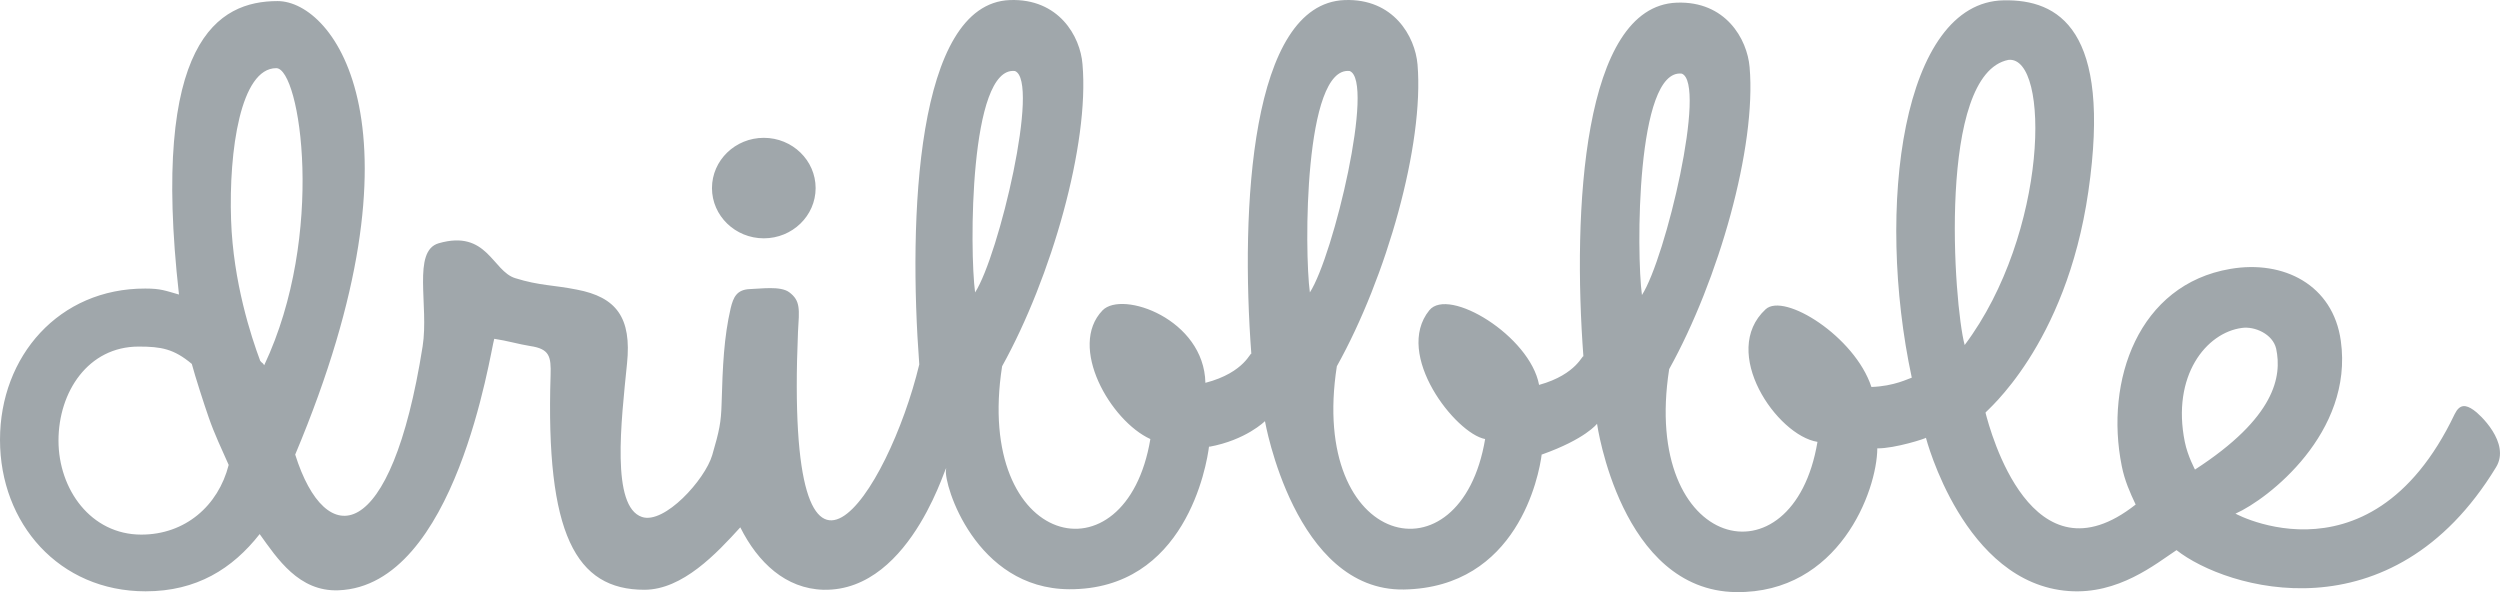 <svg width="76" height="18" viewBox="0 0 76 18" fill="none" xmlns="http://www.w3.org/2000/svg">
<path d="M75.197 12.465C74.962 12.299 74.775 12.276 74.621 12.591C71.973 18.141 67.514 15.37 67.961 15.614C68.952 15.173 71.551 13.158 71.161 10.363C70.925 8.654 69.415 7.899 67.807 8.174C65.005 8.646 63.981 11.575 64.501 14.165C64.59 14.614 64.753 14.976 64.924 15.338C61.764 17.834 60.505 13.111 60.359 12.544C60.351 12.512 62.804 10.536 63.486 5.82C64.201 0.884 62.576 -0.022 60.911 0.01C57.834 0.065 57.005 6.292 58.118 11.481C58.028 11.504 57.59 11.741 56.891 11.764C56.388 10.229 54.236 8.883 53.675 9.402C52.27 10.701 54.016 13.236 55.251 13.433C54.512 17.85 49.882 16.756 50.743 11.221C52.246 8.513 53.399 4.474 53.188 2.041C53.115 1.183 52.457 0.025 50.971 0.081C48.112 0.191 47.803 6.418 48.136 10.843C48.12 10.733 47.958 11.378 46.788 11.701C46.512 10.213 44.035 8.709 43.45 9.434C42.362 10.78 44.254 13.181 45.148 13.347C44.408 17.764 39.779 16.669 40.64 11.134C42.151 8.426 43.296 4.395 43.093 1.962C43.02 1.104 42.362 -0.053 40.876 0.002C38.017 0.112 37.708 6.34 38.041 10.764C38.025 10.654 37.862 11.323 36.644 11.638C36.604 9.701 34.119 8.82 33.518 9.434C32.454 10.536 33.761 12.796 34.971 13.347C34.232 17.764 29.603 16.669 30.464 11.134C31.966 8.426 33.12 4.387 32.908 1.954C32.843 1.104 32.186 -0.053 30.699 0.002C27.84 0.112 27.613 6.655 27.946 11.079C27.004 14.992 23.845 19.873 24.259 10.087C24.3 9.402 24.34 9.142 23.991 8.883C23.723 8.686 23.122 8.78 22.797 8.788C22.399 8.804 22.294 9.032 22.212 9.371C22.009 10.253 21.969 11.111 21.936 12.284C21.92 12.835 21.871 13.087 21.652 13.835C21.433 14.583 20.198 15.945 19.516 15.716C18.574 15.402 18.883 12.827 19.061 11.056C19.207 9.654 18.736 9.032 17.535 8.804C16.828 8.662 16.397 8.686 15.666 8.457C14.968 8.245 14.814 6.97 13.336 7.395C12.524 7.631 13.043 9.292 12.848 10.528C11.89 16.598 9.9 16.763 8.974 13.819C13.133 3.93 10.168 0.033 8.438 0.033C6.635 0.033 4.572 1.238 5.441 8.954C5.019 8.835 4.889 8.772 4.418 8.772C1.795 8.765 0 10.827 0 13.37C0 15.913 1.795 17.976 4.426 17.976C5.977 17.976 7.066 17.291 7.894 16.236C8.43 16.984 9.088 17.992 10.29 17.945C13.863 17.811 14.903 10.701 15.025 10.3C15.407 10.355 15.772 10.465 16.121 10.52C16.706 10.607 16.755 10.835 16.738 11.402C16.584 16.236 17.502 17.929 19.589 17.929C20.75 17.929 21.79 16.819 22.505 16.031C23.041 17.102 23.885 17.897 25.031 17.929C27.792 17.992 28.856 13.725 28.758 14.284C28.685 14.724 29.652 17.897 32.502 17.913C36.027 17.929 36.685 14.173 36.758 13.543C36.774 13.433 36.766 13.418 36.758 13.543V13.583C37.879 13.378 38.455 12.803 38.455 12.803C38.455 12.803 39.357 17.976 42.679 17.921C46.13 17.858 46.788 14.465 46.869 13.803C46.886 13.662 46.877 13.646 46.869 13.803V13.819C48.201 13.347 48.55 12.882 48.55 12.882C48.55 12.882 49.265 17.953 52.774 18C55.901 18.039 57.062 14.929 57.07 13.63C57.598 13.638 58.572 13.323 58.548 13.307C58.548 13.307 59.693 17.74 62.893 17.968C64.396 18.078 65.524 17.149 66.166 16.724C67.677 17.913 72.704 19.425 75.879 14.205C76.334 13.465 75.368 12.575 75.197 12.465V12.465ZM4.296 16.252C2.761 16.252 1.778 14.874 1.778 13.394C1.778 11.914 2.68 10.536 4.215 10.536C4.905 10.536 5.287 10.607 5.831 11.063C5.929 11.433 6.205 12.291 6.343 12.685C6.522 13.205 6.741 13.653 6.952 14.134C6.635 15.378 5.628 16.252 4.296 16.252ZM8.032 11.103C7.967 11 7.983 11.063 7.91 10.969C7.634 10.229 7.09 8.575 7.025 6.694C6.952 4.568 7.318 2.072 8.398 2.072C9.129 2.072 9.908 7.127 8.032 11.103ZM29.643 8.89C29.473 7.631 29.465 2.001 30.854 2.159C31.625 2.458 30.366 7.764 29.643 8.89ZM39.82 8.89C39.649 7.631 39.641 2.001 41.03 2.159C41.801 2.458 40.543 7.764 39.82 8.89ZM49.915 8.969C49.744 7.709 49.736 2.08 51.125 2.238C51.897 2.529 50.638 7.843 49.915 8.969ZM61.058 1.82C62.333 1.694 62.276 7.087 59.726 10.489C59.393 9.26 58.889 2.245 61.058 1.82ZM66.418 13.433C66.012 11.425 67.068 10.111 68.156 9.969C68.538 9.914 69.09 10.15 69.195 10.599C69.374 11.441 69.171 12.693 66.727 14.275C66.735 14.283 66.507 13.874 66.418 13.433ZM23.22 7.245C24.088 7.245 24.795 6.56 24.795 5.718C24.795 4.875 24.088 4.19 23.22 4.19C22.351 4.19 21.644 4.875 21.644 5.718C21.644 6.56 22.351 7.245 23.22 7.245Z" fill="#A0A7AB"/>
</svg>
